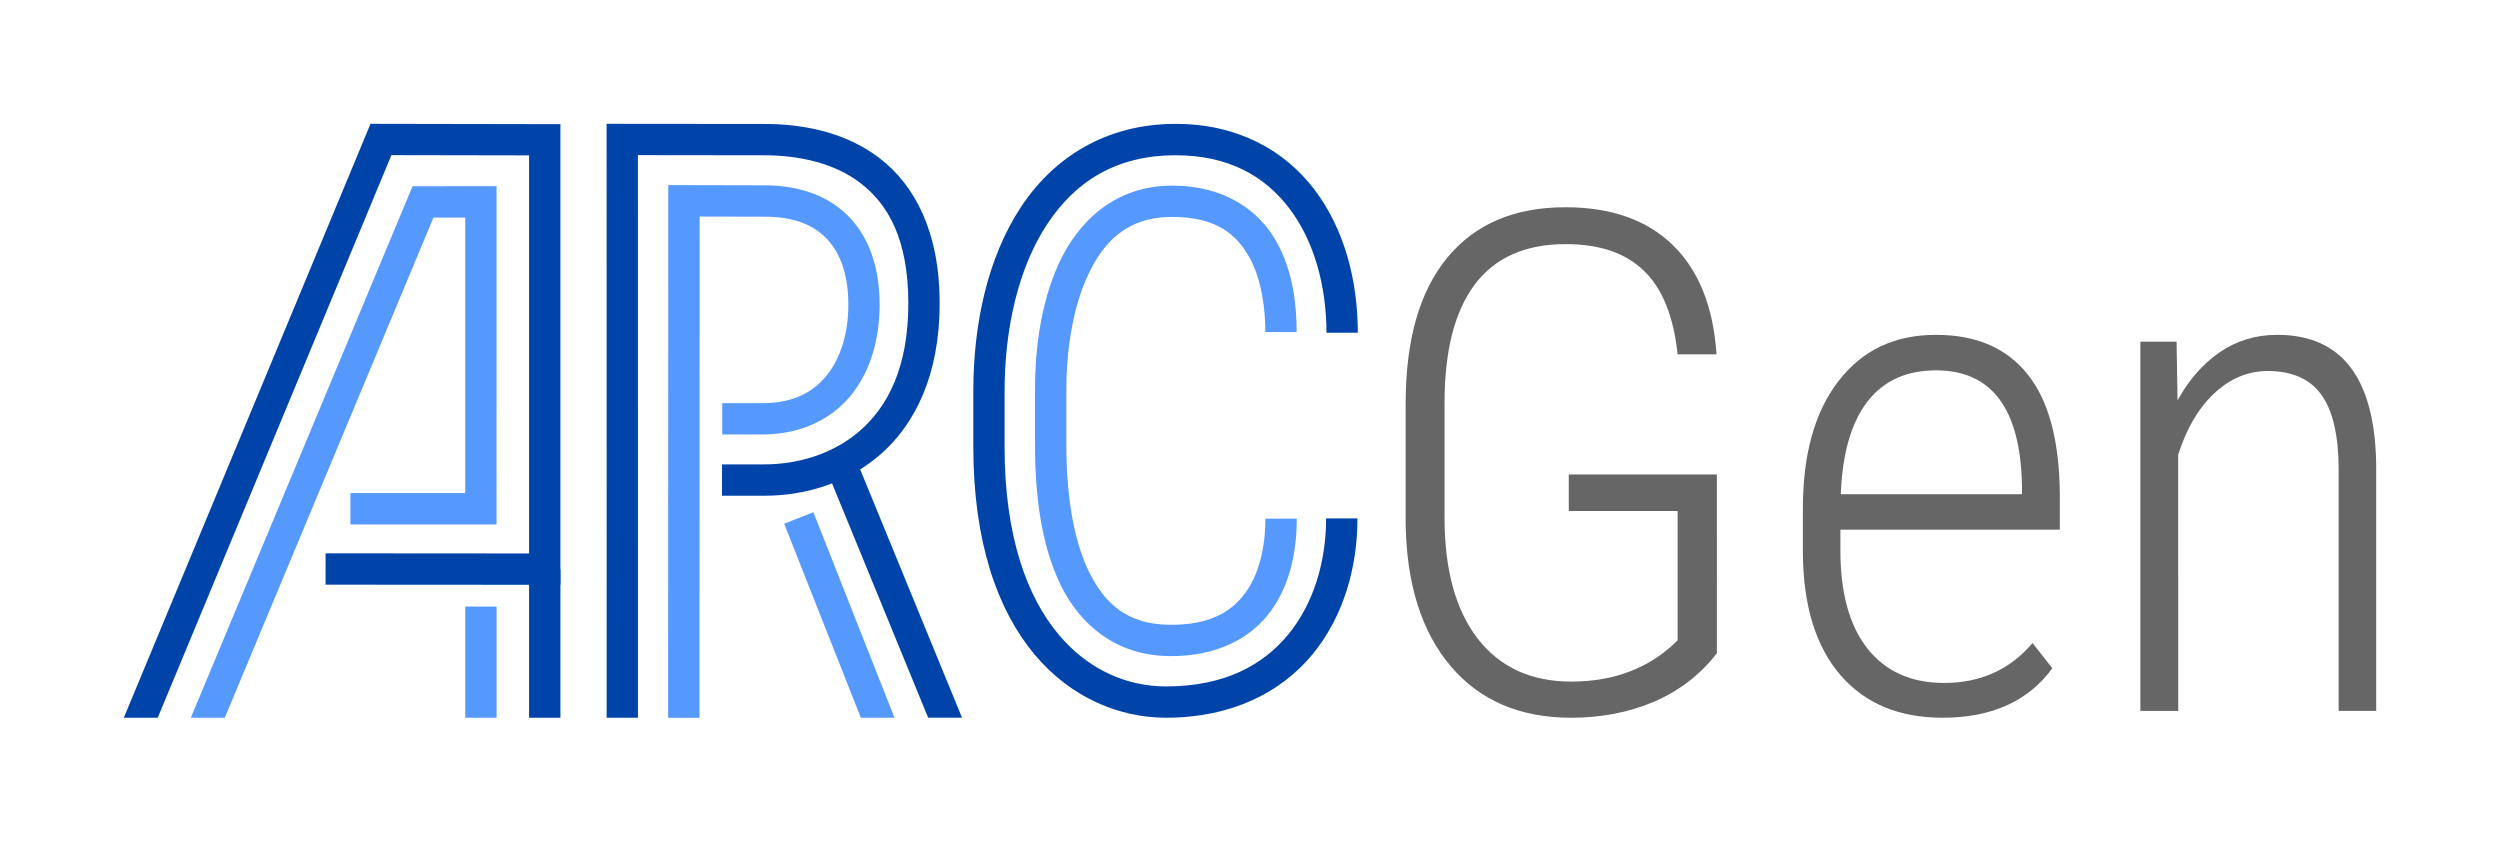 <?xml version="1.0" encoding="UTF-8" standalone="no"?>
<!-- Created with Inkscape (http://www.inkscape.org/) -->

<svg
   width="100.955mm"
   height="33.984mm"
   viewBox="0 0 100.955 33.984"
   version="1.1"
   id="svg5"
   xmlns="http://www.w3.org/2000/svg"
   xmlns:svg="http://www.w3.org/2000/svg">
  <defs
     id="defs2" />
  <path
     style="color:#000000;display:inline;fill:#0044aa;fill-opacity:1;-inkscape-stroke:none"
     d="M 14.962,5 5,28.983 h 1.37 l 9.436,-22.718 5.559,0.01 V 22.35 l -8.217,-0.006 -0.002,1.266 9.484,0.006 V 5.014 Z"
     id="path947-9-6-87-8-7-8-1-0-0" />
  <path
     style="color:#000000;display:inline;fill:#5599ff;fill-opacity:1;-inkscape-stroke:none"
     d="m 20.052,7.518 -3.393,0.004 -8.953,21.462 h 1.371 l 8.426,-20.196 1.285,-0.002 V 19.912 h -4.637 v 1.266 h 5.9 z"
     id="path949-6-3-19-2-5-9-3-2-2" />
  <path
     style="color:#000000;display:inline;fill:#5599ff;fill-opacity:1;-inkscape-stroke:none"
     d="m 18.789,24.494 v 4.49 h 1.264 v -4.49 z"
     id="path951-5-6-1-2-5-8-9-9-4" />
  <path
     style="color:#000000;display:inline;fill:#0044aa;fill-opacity:1;-inkscape-stroke:none"
     d="m 21.365,22.982 v 6.002 h 1.266 v -6.002 z"
     id="path955-9-5-03-4-4-3-5-1-4" />
  <path
     style="color:#000000;display:inline;fill:#0044aa;fill-opacity:1;-inkscape-stroke:none"
     d="m 24.496,5 0.002,23.984 h 1.264 l -0.002,-22.719 5.109,0.006 h 0.002 c 1.299,0 2.769,0.274 3.875,1.121 1.106,0.847 1.934,2.259 1.934,4.857 0,2.599 -0.837,4.171 -1.955,5.146 -1.118,0.976 -2.577,1.357 -3.846,1.357 H 29.156 v 1.266 h 1.723 c 1.519,0 3.276,-0.447 4.678,-1.67 1.401,-1.223 2.389,-3.22 2.389,-6.1 0,-2.881 -1.007,-4.774 -2.43,-5.863 C 34.092,5.297 32.342,5.006 30.871,5.006 Z"
     id="path957-5-5-05-8-1-2-7-7-8" />
  <path
     style="color:#000000;display:inline;fill:#5599ff;fill-opacity:1;-inkscape-stroke:none"
     d="m 26.986,7.475 -0.006,21.51 h 1.266 l 0.006,-20.24 2.635,0.006 h 0.002 c 1.216,0 2.011,0.356 2.543,0.941 0.532,0.586 0.826,1.461 0.826,2.605 0,1.145 -0.303,2.147 -0.857,2.842 -0.554,0.694 -1.347,1.126 -2.549,1.141 h -1.686 v 1.264 h 1.697 0.004 c 1.521,-0.018 2.743,-0.638 3.523,-1.615 0.78,-0.977 1.131,-2.266 1.131,-3.631 0,-1.364 -0.359,-2.578 -1.154,-3.455 C 33.571,7.965 32.367,7.485 30.89,7.484 h -0.002 z"
     id="path959-2-8-18-1-3-3-3-7-8" />
  <path
     style="color:#000000;display:inline;fill:#5599ff;fill-opacity:1;-inkscape-stroke:none"
     d="m 32.845,20.684 -1.178,0.465 3.095,7.835 h 1.359 z"
     id="path961-5-2-96-1-7-5-2-9-3" />
  <path
     style="color:#000000;display:inline;fill:#0044aa;fill-opacity:1;-inkscape-stroke:none"
     d="m 34.523,18.439 -1.17,0.48 4.128,10.063 h 1.367 z"
     id="path963-8-8-2-1-7-8-6-3-9" />
  <path
     style="color:#000000;display:inline;fill:#5599ff;fill-opacity:1;-inkscape-stroke:none"
     d="m 47.337,7.496 c -2.317,0 -3.807,1.457 -4.58,3.146 -0.773,1.69 -0.961,3.637 -0.961,5.02 v 2.324 c 0,1.973 0.242,4.005 1.033,5.633 0.791,1.628 2.252,2.845 4.361,2.875 1.945,0.028 3.328,-0.72 4.129,-1.82 0.801,-1.1 1.047,-2.472 1.047,-3.73 h -1.266 c 0,1.087 -0.231,2.201 -0.803,2.986 -0.572,0.785 -1.456,1.322 -3.09,1.299 -1.666,-0.024 -2.592,-0.825 -3.242,-2.162 -0.65,-1.337 -0.904,-3.216 -0.904,-5.08 V 15.662 c 0,-1.259 0.198,-3.077 0.846,-4.494 0.648,-1.417 1.612,-2.408 3.43,-2.408 1.761,0 2.582,0.688 3.104,1.613 0.522,0.926 0.656,2.15 0.656,3.037 h 1.264 c 0,-0.999 -0.117,-2.414 -0.818,-3.658 -0.701,-1.244 -2.076,-2.256 -4.205,-2.256 z"
     id="path965-9-9-2-9-5-2-1-4-0-0-9" />
  <path
     style="color:#000000;display:inline;fill:#0044aa;fill-opacity:1;-inkscape-stroke:none"
     d="m 47.476,5.002 c -2.806,0 -4.929,1.352 -6.256,3.371 -1.327,2.02 -1.916,4.676 -1.916,7.438 v 2.217 c 0,3.867 0.977,6.606 2.461,8.387 1.484,1.78 3.463,2.568 5.316,2.568 2.667,0 4.658,-1.028 5.922,-2.562 1.264,-1.535 1.814,-3.532 1.814,-5.486 h -1.266 c 0,1.715 -0.492,3.426 -1.525,4.682 -1.033,1.255 -2.593,2.102 -4.945,2.102 -1.501,0 -3.095,-0.613 -4.346,-2.113 -1.25,-1.5 -2.168,-3.922 -2.168,-7.576 v -2.217 c 0,-2.578 0.57,-5.011 1.709,-6.744 1.139,-1.733 2.784,-2.799 5.199,-2.799 2.137,0 3.594,0.838 4.59,2.145 0.996,1.307 1.5,3.123 1.5,5.021 h 1.266 c 0,-2.119 -0.547,-4.201 -1.758,-5.789 C 51.863,6.056 49.958,5.002 47.476,5.002 Z"
     id="path2151-8-6-5-5-4-7-2-0-8-5-3" />
  <g
     aria-label="Gen"
     id="text1360-9"
     style="font-weight:300;font-size:28.222px;line-height:1.25;font-family:'Roboto Condensed';-inkscape-font-specification:'Roboto Condensed, Light';letter-spacing:0px;display:inline;fill:#666666;stroke-width:0.265">
    <path
       d="m 69.332,26.379 q -1.006,1.295 -2.536,1.957 -1.53,0.648 -3.349,0.648 -3.087,0 -4.851,-2.067 -1.764,-2.067 -1.833,-5.733 v -4.878 q 0,-3.845 1.667,-5.884 1.681,-2.053 4.782,-2.053 2.77,0 4.341,1.53 1.571,1.53 1.764,4.41 h -1.571 q -0.248,-2.315 -1.364,-3.376 -1.102,-1.075 -3.156,-1.075 -2.453,0 -3.679,1.64 -1.213,1.626 -1.213,4.782 v 4.63 q 0,3.142 1.337,4.878 1.35,1.736 3.776,1.736 2.632,0 4.299,-1.667 v -5.223 h -4.396 v -1.474 h 5.981 z"
       id="path754" />
    <path
       d="m 78.44,28.983 q -2.632,0 -4.12,-1.723 -1.488,-1.723 -1.516,-4.906 v -1.819 q 0,-3.28 1.433,-5.14 1.433,-1.874 3.941,-1.874 2.425,0 3.693,1.585 1.282,1.585 1.309,4.851 v 1.433 h -8.861 v 0.841 q 0,2.563 1.089,3.955 1.102,1.392 3.101,1.392 2.205,0 3.569,-1.612 l 0.799,1.02 q -1.461,1.998 -4.437,1.998 z M 78.179,14.955 q -1.805,0 -2.784,1.282 -0.965,1.268 -1.061,3.721 h 7.317 v -0.4 q -0.11,-4.603 -3.473,-4.603 z"
       id="path756" />
    <path
       d="m 87.894,13.797 0.041,2.37 q 0.661,-1.213 1.681,-1.929 1.034,-0.717 2.343,-0.717 3.9,0 3.996,5.195 v 9.991 h -1.516 v -9.825 q -0.014,-1.998 -0.703,-2.949 -0.689,-0.951 -2.164,-0.951 -1.199,0 -2.164,0.91 -0.951,0.896 -1.447,2.467 V 28.708 H 86.433 V 13.797 Z"
       id="path758" />
  </g>
</svg>
